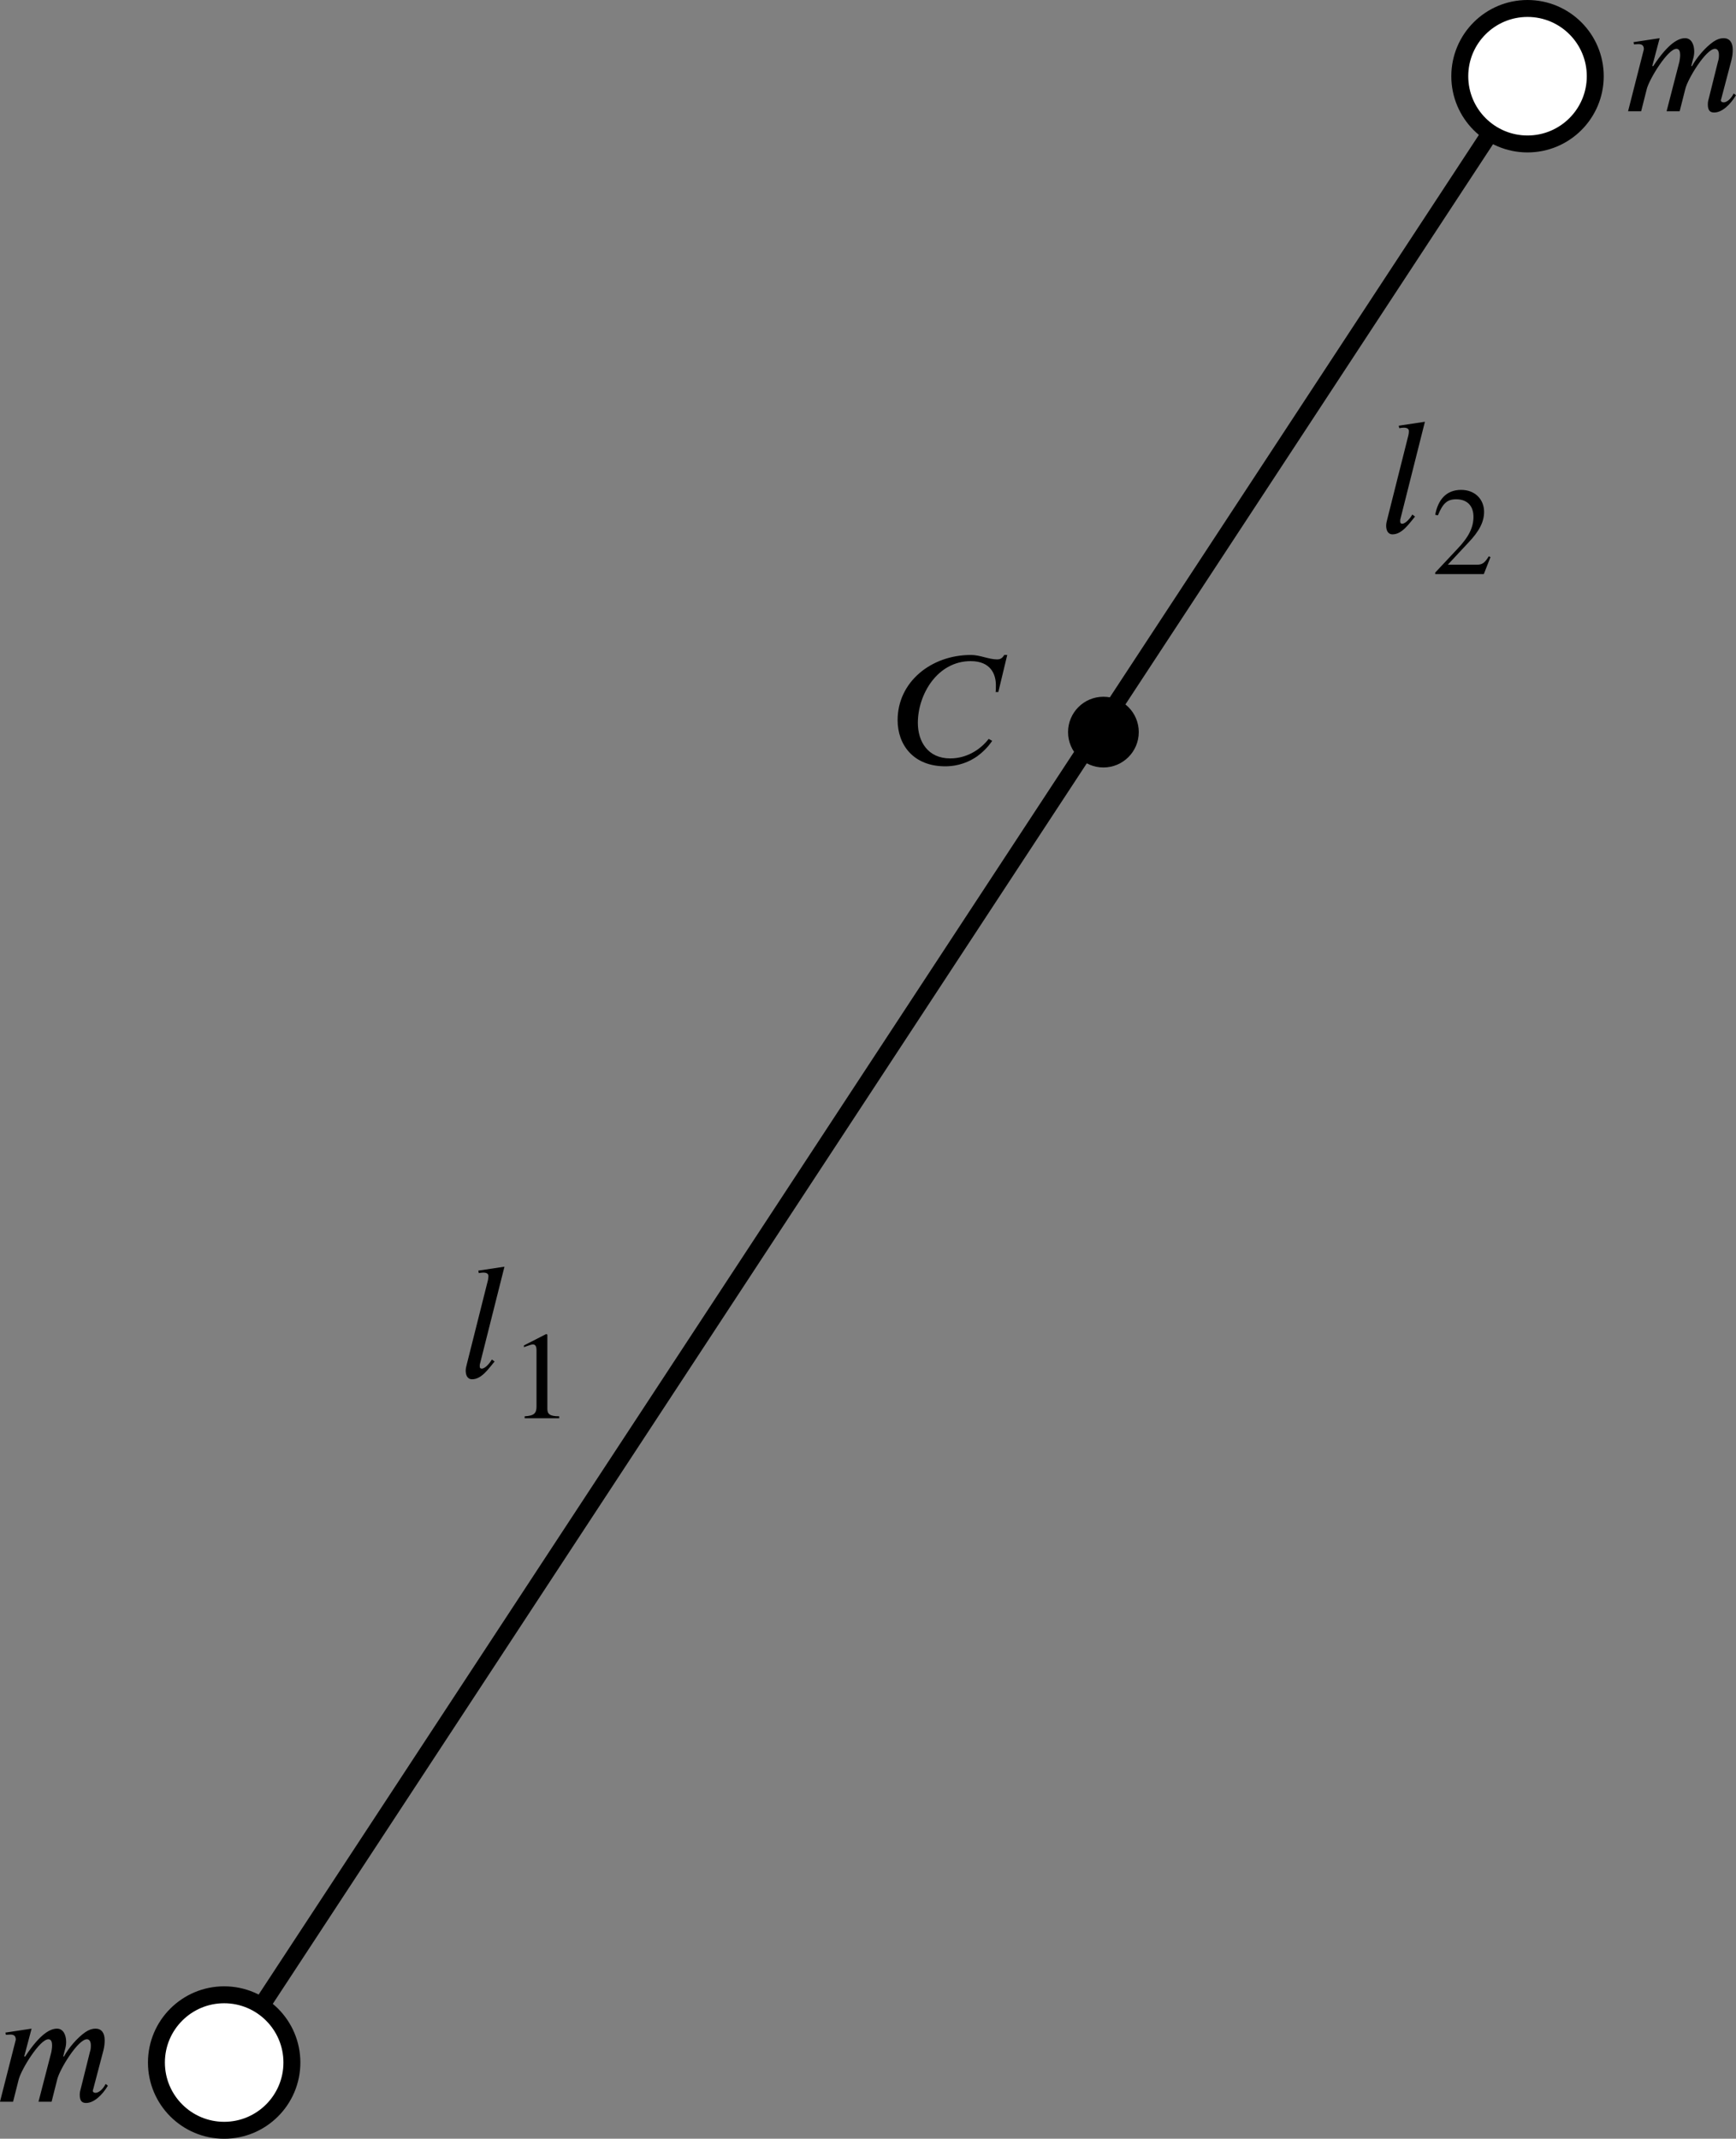 <?xml version="1.0" encoding="UTF-8" standalone="no"?>
<svg
   version="1.1"
   id="svg4837"
   width="102.513"
   height="126.281"
   viewBox="0 0 102.513 126.281"
   sodipodi:docname="fig07.19.svg"
   inkscape:version="1.1.2 (b8e25be833, 2022-02-05)"
   xmlns:inkscape="http://www.inkscape.org/namespaces/inkscape"
   xmlns:sodipodi="http://sodipodi.sourceforge.net/DTD/sodipodi-0.dtd"
   xmlns="http://www.w3.org/2000/svg"
   xmlns:svg="http://www.w3.org/2000/svg"
   xmlns:rdf="http://www.w3.org/1999/02/22-rdf-syntax-ns#"
   xmlns:cc="http://creativecommons.org/ns#"
   xmlns:dc="http://purl.org/dc/elements/1.1/">
  <rect x="0" y="0" width="102.513" height="126.281" fill="#808080" stroke="none"/>
  <defs
     id="defs4841">
    <defs
       id="id-935ba95c-c7ed-4867-8bb5-930f269ce024">
      <g
         id="id-6188fdd3-ec25-4e5c-b77b-cf28f5b9c9cd">
        <symbol
           overflow="visible"
           id="id-8ec24a27-7739-4bf8-b7a6-8340018856e3">
          <path
             style="stroke:none;stroke-width:0"
             d="m 1.938,-0.703 h -1.25 v -5.781 h 1.25 z M 2.625,0 V -7.188 H 0 V 0 Z m 0,0"
             id="id-8fe41e50-4004-409a-84f4-cf876a341477" />
        </symbol>
        <symbol
           overflow="visible"
           id="id-49e2091c-3838-4f92-8b36-a9f5d238db9f">
          <path
             style="stroke:none;stroke-width:0"
             d="m 7,-1.125 c -0.203,0.391 -0.469,0.562 -0.641,0.562 -0.094,0 -0.172,-0.047 -0.172,-0.125 0,-0.031 0.016,-0.094 0.031,-0.125 L 6.859,-3.25 C 6.922,-3.5 6.938,-3.703 6.938,-3.891 6.938,-4.359 6.734,-4.625 6.359,-4.625 c -0.203,0 -0.406,0.062 -0.641,0.219 -0.516,0.359 -1.062,1 -1.359,1.547 H 4.312 l 0.094,-0.375 C 4.469,-3.438 4.5,-3.594 4.5,-3.781 4.5,-4.234 4.312,-4.625 3.922,-4.625 c -0.391,0 -1.031,0.266 -2.016,1.766 H 1.844 L 2.312,-4.625 0.656,-4.375 0.688,-4.234 C 0.766,-4.234 0.875,-4.25 0.969,-4.25 1.25,-4.25 1.312,-4.109 1.312,-3.922 L 0.312,0 H 1.141 L 1.5,-1.422 c 0.172,-0.641 1.328,-2.531 1.875,-2.531 0.188,0 0.234,0.188 0.234,0.391 0,0.156 -0.031,0.328 -0.047,0.422 L 2.75,0 H 3.578 L 3.938,-1.422 c 0.156,-0.641 1.312,-2.531 1.875,-2.531 0.188,0 0.25,0.188 0.25,0.391 0,0.188 -0.016,0.281 -0.062,0.422 L 5.422,-0.812 c -0.062,0.203 -0.062,0.312 -0.062,0.375 0,0.422 0.172,0.516 0.406,0.516 0.5,0 1.031,-0.516 1.375,-1.094 z m 0,0"
             id="id-9bb460d8-5171-4daa-afa9-9ca2525f1aac" />
        </symbol>
        <symbol
           overflow="visible"
           id="id-b31025a2-b4ca-4214-b096-46a650249e53">
          <path
             style="stroke:none;stroke-width:0"
             d="m 2.922,-7.016 -1.656,0.25 0.031,0.156 c 0.094,-0.016 0.219,-0.031 0.281,-0.031 0.25,0 0.328,0.094 0.328,0.219 0,0.031 0,0.125 -0.031,0.266 L 0.531,-0.812 c -0.031,0.109 -0.062,0.25 -0.062,0.375 0,0.266 0.094,0.547 0.406,0.547 0.609,0 1.062,-0.703 1.422,-1.125 L 2.125,-1.141 C 2.031,-0.969 1.719,-0.562 1.484,-0.562 c -0.094,0 -0.125,-0.062 -0.125,-0.125 0,-0.078 0,-0.125 0,-0.125 z m 0,0"
             id="id-31ef1470-5b0d-41e0-b757-eedba88b4224" />
        </symbol>
        <symbol
           overflow="visible"
           id="id-c7f80292-4bab-48e1-9876-b489d96ee5c2">
          <path
             style="stroke:none;stroke-width:0"
             d="m 7.469,-6.922 h -0.188 c -0.156,0.266 -0.328,0.281 -0.453,0.281 -0.531,0 -1.078,-0.281 -1.656,-0.281 -2.531,0 -4.641,1.719 -4.641,4.125 0,1.547 0.984,2.922 3.016,2.922 0.406,0 1.203,-0.062 2.031,-0.641 0.297,-0.219 0.641,-0.531 0.938,-0.969 l -0.219,-0.125 C 6.25,-1.547 6.188,-1.484 6.125,-1.406 5.656,-0.891 4.875,-0.375 3.859,-0.375 2.438,-0.375 1.812,-1.453 1.812,-2.625 c 0,-1.797 1.234,-3.906 3.344,-3.906 1.266,0 1.594,0.828 1.594,1.516 0,0.266 0,0.359 -0.016,0.438 H 6.906 Z m 0,0"
             id="id-05c674c9-c5ae-446c-a493-a882c6a8ce16" />
        </symbol>
        <symbol
           overflow="visible"
           id="id-dbc43e0d-d70a-4e83-9abf-2691dbcb00ca">
          <path
             style="stroke:none;stroke-width:0"
             d="m 1.453,-0.531 h -0.938 v -4.328 h 0.938 z M 1.969,0 V -5.391 H 0 V 0 Z m 0,0"
             id="id-ee7e1ad6-c1f6-40d4-836a-4ca0363bab24" />
        </symbol>
        <symbol
           overflow="visible"
           id="id-fba601f5-edf6-4d77-9a2e-050d2b7a5f04">
          <path
             style="stroke:none;stroke-width:0"
             d="m 3.109,0 v -0.125 c -0.594,0 -0.75,-0.141 -0.75,-0.469 V -5.297 L 2.281,-5.328 0.875,-4.609 V -4.5 l 0.219,-0.078 c 0.141,-0.047 0.266,-0.094 0.344,-0.094 0.172,0 0.234,0.125 0.234,0.391 V -0.75 c 0,0.438 -0.156,0.594 -0.75,0.625 V 0 Z m 0,0"
             id="id-05d0e10c-7012-4b12-aa91-f334f41e9455" />
        </symbol>
        <symbol
           overflow="visible"
           id="id-56bb7a71-2f10-454d-8b67-41cead842e01">
          <path
             style="stroke:none;stroke-width:0"
             d="M 3.734,-1.078 3.625,-1.125 C 3.359,-0.688 3.203,-0.594 2.859,-0.594 H 1.031 l 1.297,-1.391 c 0.703,-0.734 1,-1.328 1,-1.953 0,-0.781 -0.562,-1.391 -1.453,-1.391 -0.969,0 -1.469,0.656 -1.641,1.578 L 0.406,-3.719 C 0.719,-4.484 1,-4.734 1.562,-4.734 c 0.672,0 1.094,0.391 1.094,1.109 0,0.656 -0.281,1.266 -1.031,2.047 L 0.234,-0.094 V 0 H 3.312 Z m 0,0"
             id="id-6003a1ff-7a05-495e-9cc2-0b6d59476fb3" />
        </symbol>
      </g>
    </defs>
  </defs>
  <sodipodi:namedview
     pagecolor="#ffffff"
     bordercolor="#666666"
     borderopacity="1"
     objecttolerance="10"
     gridtolerance="10"
     guidetolerance="10"
     inkscape:pageopacity="0"
     inkscape:pageshadow="2"
     inkscape:window-width="1920"
     inkscape:window-height="991"
     id="namedview4839"
     showgrid="false"
     inkscape:snap-object-midpoints="true"
     inkscape:zoom="4.0927461"
     inkscape:cx="84.417648"
     inkscape:cy="80.019623"
     inkscape:window-x="-9"
     inkscape:window-y="-9"
     inkscape:window-maximized="1"
     inkscape:current-layer="g4845"
     inkscape:pagecheckerboard="0" />
  <g
     inkscape:groupmode="layer"
     inkscape:label="Image"
     id="g4845"
     transform="translate(-109.908,-34.105)">
    <path
       style="fill:none;stroke:#000000;stroke-width:1px;stroke-linecap:butt;stroke-linejoin:miter;stroke-opacity:1"
       d="M 123.145,155.886 200.11,38.605"
       id="path6385" />
    <circle
       style="fill:#ffffff;stroke:#000000;stroke-width:1;stroke-miterlimit:4;stroke-dasharray:none"
       id="path6363-0"
       cx="123.145"
       cy="155.886"
       r="4" />
    <circle
       style="fill:#000000;stroke:#000000;stroke-width:1;stroke-miterlimit:4;stroke-dasharray:none"
       id="path6387"
       cx="175.066"
       cy="77.332"
       r="1.588" />
    <circle
       style="fill:#ffffff;stroke:#000000;stroke-width:1;stroke-miterlimit:4;stroke-dasharray:none"
       id="path6363"
       cx="200.11"
       cy="38.605"
       r="4" />
    <g
       transform="matrix(0.933,0,0,0.933,109.616,158.2)"
       id="g24042"
       style="fill:#000000;fill-opacity:1">
      <path
         style="stroke:none;stroke-width:0"
         d="m 7,-1.125 c -0.203,0.391 -0.469,0.562 -0.641,0.562 -0.094,0 -0.172,-0.047 -0.172,-0.125 0,-0.031 0.016,-0.094 0.031,-0.125 L 6.859,-3.25 C 6.922,-3.5 6.938,-3.703 6.938,-3.891 6.938,-4.359 6.734,-4.625 6.359,-4.625 c -0.203,0 -0.406,0.062 -0.641,0.219 -0.516,0.359 -1.062,1 -1.359,1.547 H 4.312 l 0.094,-0.375 C 4.469,-3.438 4.5,-3.594 4.5,-3.781 4.5,-4.234 4.312,-4.625 3.922,-4.625 c -0.391,0 -1.031,0.266 -2.016,1.766 H 1.844 L 2.312,-4.625 0.656,-4.375 0.688,-4.234 C 0.766,-4.234 0.875,-4.25 0.969,-4.25 1.25,-4.25 1.312,-4.109 1.312,-3.922 L 0.312,0 H 1.141 L 1.5,-1.422 c 0.172,-0.641 1.328,-2.531 1.875,-2.531 0.188,0 0.234,0.188 0.234,0.391 0,0.156 -0.031,0.328 -0.047,0.422 L 2.75,0 H 3.578 L 3.938,-1.422 c 0.156,-0.641 1.312,-2.531 1.875,-2.531 0.188,0 0.25,0.188 0.25,0.391 0,0.188 -0.016,0.281 -0.062,0.422 L 5.422,-0.812 c -0.062,0.203 -0.062,0.312 -0.062,0.375 0,0.422 0.172,0.516 0.406,0.516 0.5,0 1.031,-0.516 1.375,-1.094 z m 0,0"
         id="id-a458e49a-3019-40fc-b8e0-7e8d4720466f" />
    </g>
    <g
       transform="matrix(0.933,0,0,0.933,205.756,40.675)"
       id="g24045"
       style="fill:#000000;fill-opacity:1">
      <path
         style="stroke:none;stroke-width:0"
         d="m 7,-1.125 c -0.203,0.391 -0.469,0.562 -0.641,0.562 -0.094,0 -0.172,-0.047 -0.172,-0.125 0,-0.031 0.016,-0.094 0.031,-0.125 L 6.859,-3.25 C 6.922,-3.5 6.938,-3.703 6.938,-3.891 6.938,-4.359 6.734,-4.625 6.359,-4.625 c -0.203,0 -0.406,0.062 -0.641,0.219 -0.516,0.359 -1.062,1 -1.359,1.547 H 4.312 l 0.094,-0.375 C 4.469,-3.438 4.5,-3.594 4.5,-3.781 4.5,-4.234 4.312,-4.625 3.922,-4.625 c -0.391,0 -1.031,0.266 -2.016,1.766 H 1.844 L 2.312,-4.625 0.656,-4.375 0.688,-4.234 C 0.766,-4.234 0.875,-4.25 0.969,-4.25 1.25,-4.25 1.312,-4.109 1.312,-3.922 L 0.312,0 H 1.141 L 1.5,-1.422 c 0.172,-0.641 1.328,-2.531 1.875,-2.531 0.188,0 0.234,0.188 0.234,0.391 0,0.156 -0.031,0.328 -0.047,0.422 L 2.75,0 H 3.578 L 3.938,-1.422 c 0.156,-0.641 1.312,-2.531 1.875,-2.531 0.188,0 0.25,0.188 0.25,0.391 0,0.188 -0.016,0.281 -0.062,0.422 L 5.422,-0.812 c -0.062,0.203 -0.062,0.312 -0.062,0.375 0,0.422 0.172,0.516 0.406,0.516 0.5,0 1.031,-0.516 1.375,-1.094 z m 0,0"
         id="id-194a6e00-c7b6-49ad-8148-7cbb8e36d43d" />
    </g>
    <g
       id="g24370"
       transform="translate(-53.509,-0.733)">
      <g
         transform="matrix(0.933,0,0,0.933,190.48,116.174)"
         id="g24048"
         style="fill:#000000;fill-opacity:1">
        <path
           style="stroke:none;stroke-width:0"
           d="m 2.922,-7.016 -1.656,0.25 0.031,0.156 c 0.094,-0.016 0.219,-0.031 0.281,-0.031 0.25,0 0.328,0.094 0.328,0.219 0,0.031 0,0.125 -0.031,0.266 L 0.531,-0.812 c -0.031,0.109 -0.062,0.25 -0.062,0.375 0,0.266 0.094,0.547 0.406,0.547 0.609,0 1.062,-0.703 1.422,-1.125 L 2.125,-1.141 C 2.031,-0.969 1.719,-0.562 1.484,-0.562 c -0.094,0 -0.125,-0.062 -0.125,-0.125 0,-0.078 0,-0.125 0,-0.125 z m 0,0"
           id="id-8a205cab-ac53-40f8-a53c-e13b3ec3baf3" />
      </g>
      <g
         style="fill:#000000;fill-opacity:1"
         id="id-2b7ef6cd-a18f-4371-b891-a3d7a178f124"
         transform="matrix(0.933,0,0,0.933,32.114,-9.606)">
        <g
           transform="translate(173.017,137.39)"
           id="g24052">
          <path
             style="stroke:none;stroke-width:0"
             d="m 3.109,0 v -0.125 c -0.594,0 -0.75,-0.141 -0.75,-0.469 V -5.297 L 2.281,-5.328 0.875,-4.609 V -4.5 l 0.219,-0.078 c 0.141,-0.047 0.266,-0.094 0.344,-0.094 0.172,0 0.234,0.125 0.234,0.391 V -0.75 c 0,0.438 -0.156,0.594 -0.75,0.625 V 0 Z m 0,0"
             id="id-ec294f9f-42bb-4760-9ab4-4b05351e993b" />
        </g>
      </g>
    </g>
    <g
       id="g24538"
       transform="translate(-6.353,-50.577)">
      <g
         style="fill:#000000;fill-opacity:1"
         id="id-b1949c9a-62ce-4f48-8103-1420a9203c8a"
         transform="matrix(0.933,0,0,0.933,32.114,-9.606)">
        <g
           transform="translate(177.453,134.765)"
           id="g24056">
          <path
             style="stroke:none;stroke-width:0"
             d="m 2.922,-7.016 -1.656,0.25 0.031,0.156 c 0.094,-0.016 0.219,-0.031 0.281,-0.031 0.25,0 0.328,0.094 0.328,0.219 0,0.031 0,0.125 -0.031,0.266 L 0.531,-0.812 c -0.031,0.109 -0.062,0.25 -0.062,0.375 0,0.266 0.094,0.547 0.406,0.547 0.609,0 1.062,-0.703 1.422,-1.125 L 2.125,-1.141 C 2.031,-0.969 1.719,-0.562 1.484,-0.562 c -0.094,0 -0.125,-0.062 -0.125,-0.125 0,-0.078 0,-0.125 0,-0.125 z m 0,0"
             id="id-dfee4b6f-bcf5-4151-9363-82f22fb29112" />
        </g>
      </g>
      <g
         style="fill:#000000;fill-opacity:1"
         id="id-707f8dcd-6e12-4dd0-ba54-17c97bea15d9"
         transform="matrix(0.933,0,0,0.933,32.114,-9.606)">
        <g
           transform="translate(180.792,137.39)"
           id="g24060">
          <path
             style="stroke:none;stroke-width:0"
             d="M 3.734,-1.078 3.625,-1.125 C 3.359,-0.688 3.203,-0.594 2.859,-0.594 H 1.031 l 1.297,-1.391 c 0.703,-0.734 1,-1.328 1,-1.953 0,-0.781 -0.562,-1.391 -1.453,-1.391 -0.969,0 -1.469,0.656 -1.641,1.578 L 0.406,-3.719 C 0.719,-4.484 1,-4.734 1.562,-4.734 c 0.672,0 1.094,0.391 1.094,1.109 0,0.656 -0.281,1.266 -1.031,2.047 L 0.234,-0.094 V 0 H 3.312 Z m 0,0"
             id="id-ac35f85c-3063-4d99-8737-eb4210849bec" />
        </g>
      </g>
    </g>
    <g
       style="fill:#000000;fill-opacity:1"
       id="id-863e88bc-d043-48c6-a078-a89c84b4a617"
       transform="matrix(0.933,0,0,0.933,-10.4,-46.501)">
      <g
         transform="translate(185.228,134.765)"
         id="g24064">
        <path
           style="stroke:none;stroke-width:0"
           d="m 7.469,-6.922 h -0.188 c -0.156,0.266 -0.328,0.281 -0.453,0.281 -0.531,0 -1.078,-0.281 -1.656,-0.281 -2.531,0 -4.641,1.719 -4.641,4.125 0,1.547 0.984,2.922 3.016,2.922 0.406,0 1.203,-0.062 2.031,-0.641 0.297,-0.219 0.641,-0.531 0.938,-0.969 l -0.219,-0.125 C 6.25,-1.547 6.188,-1.484 6.125,-1.406 5.656,-0.891 4.875,-0.375 3.859,-0.375 2.438,-0.375 1.812,-1.453 1.812,-2.625 c 0,-1.797 1.234,-3.906 3.344,-3.906 1.266,0 1.594,0.828 1.594,1.516 0,0.266 0,0.359 -0.016,0.438 H 6.906 Z m 0,0"
           id="id-6efb460b-f317-4ba4-a0c5-f862f55a7873" />
      </g>
    </g>
  </g>
</svg>
